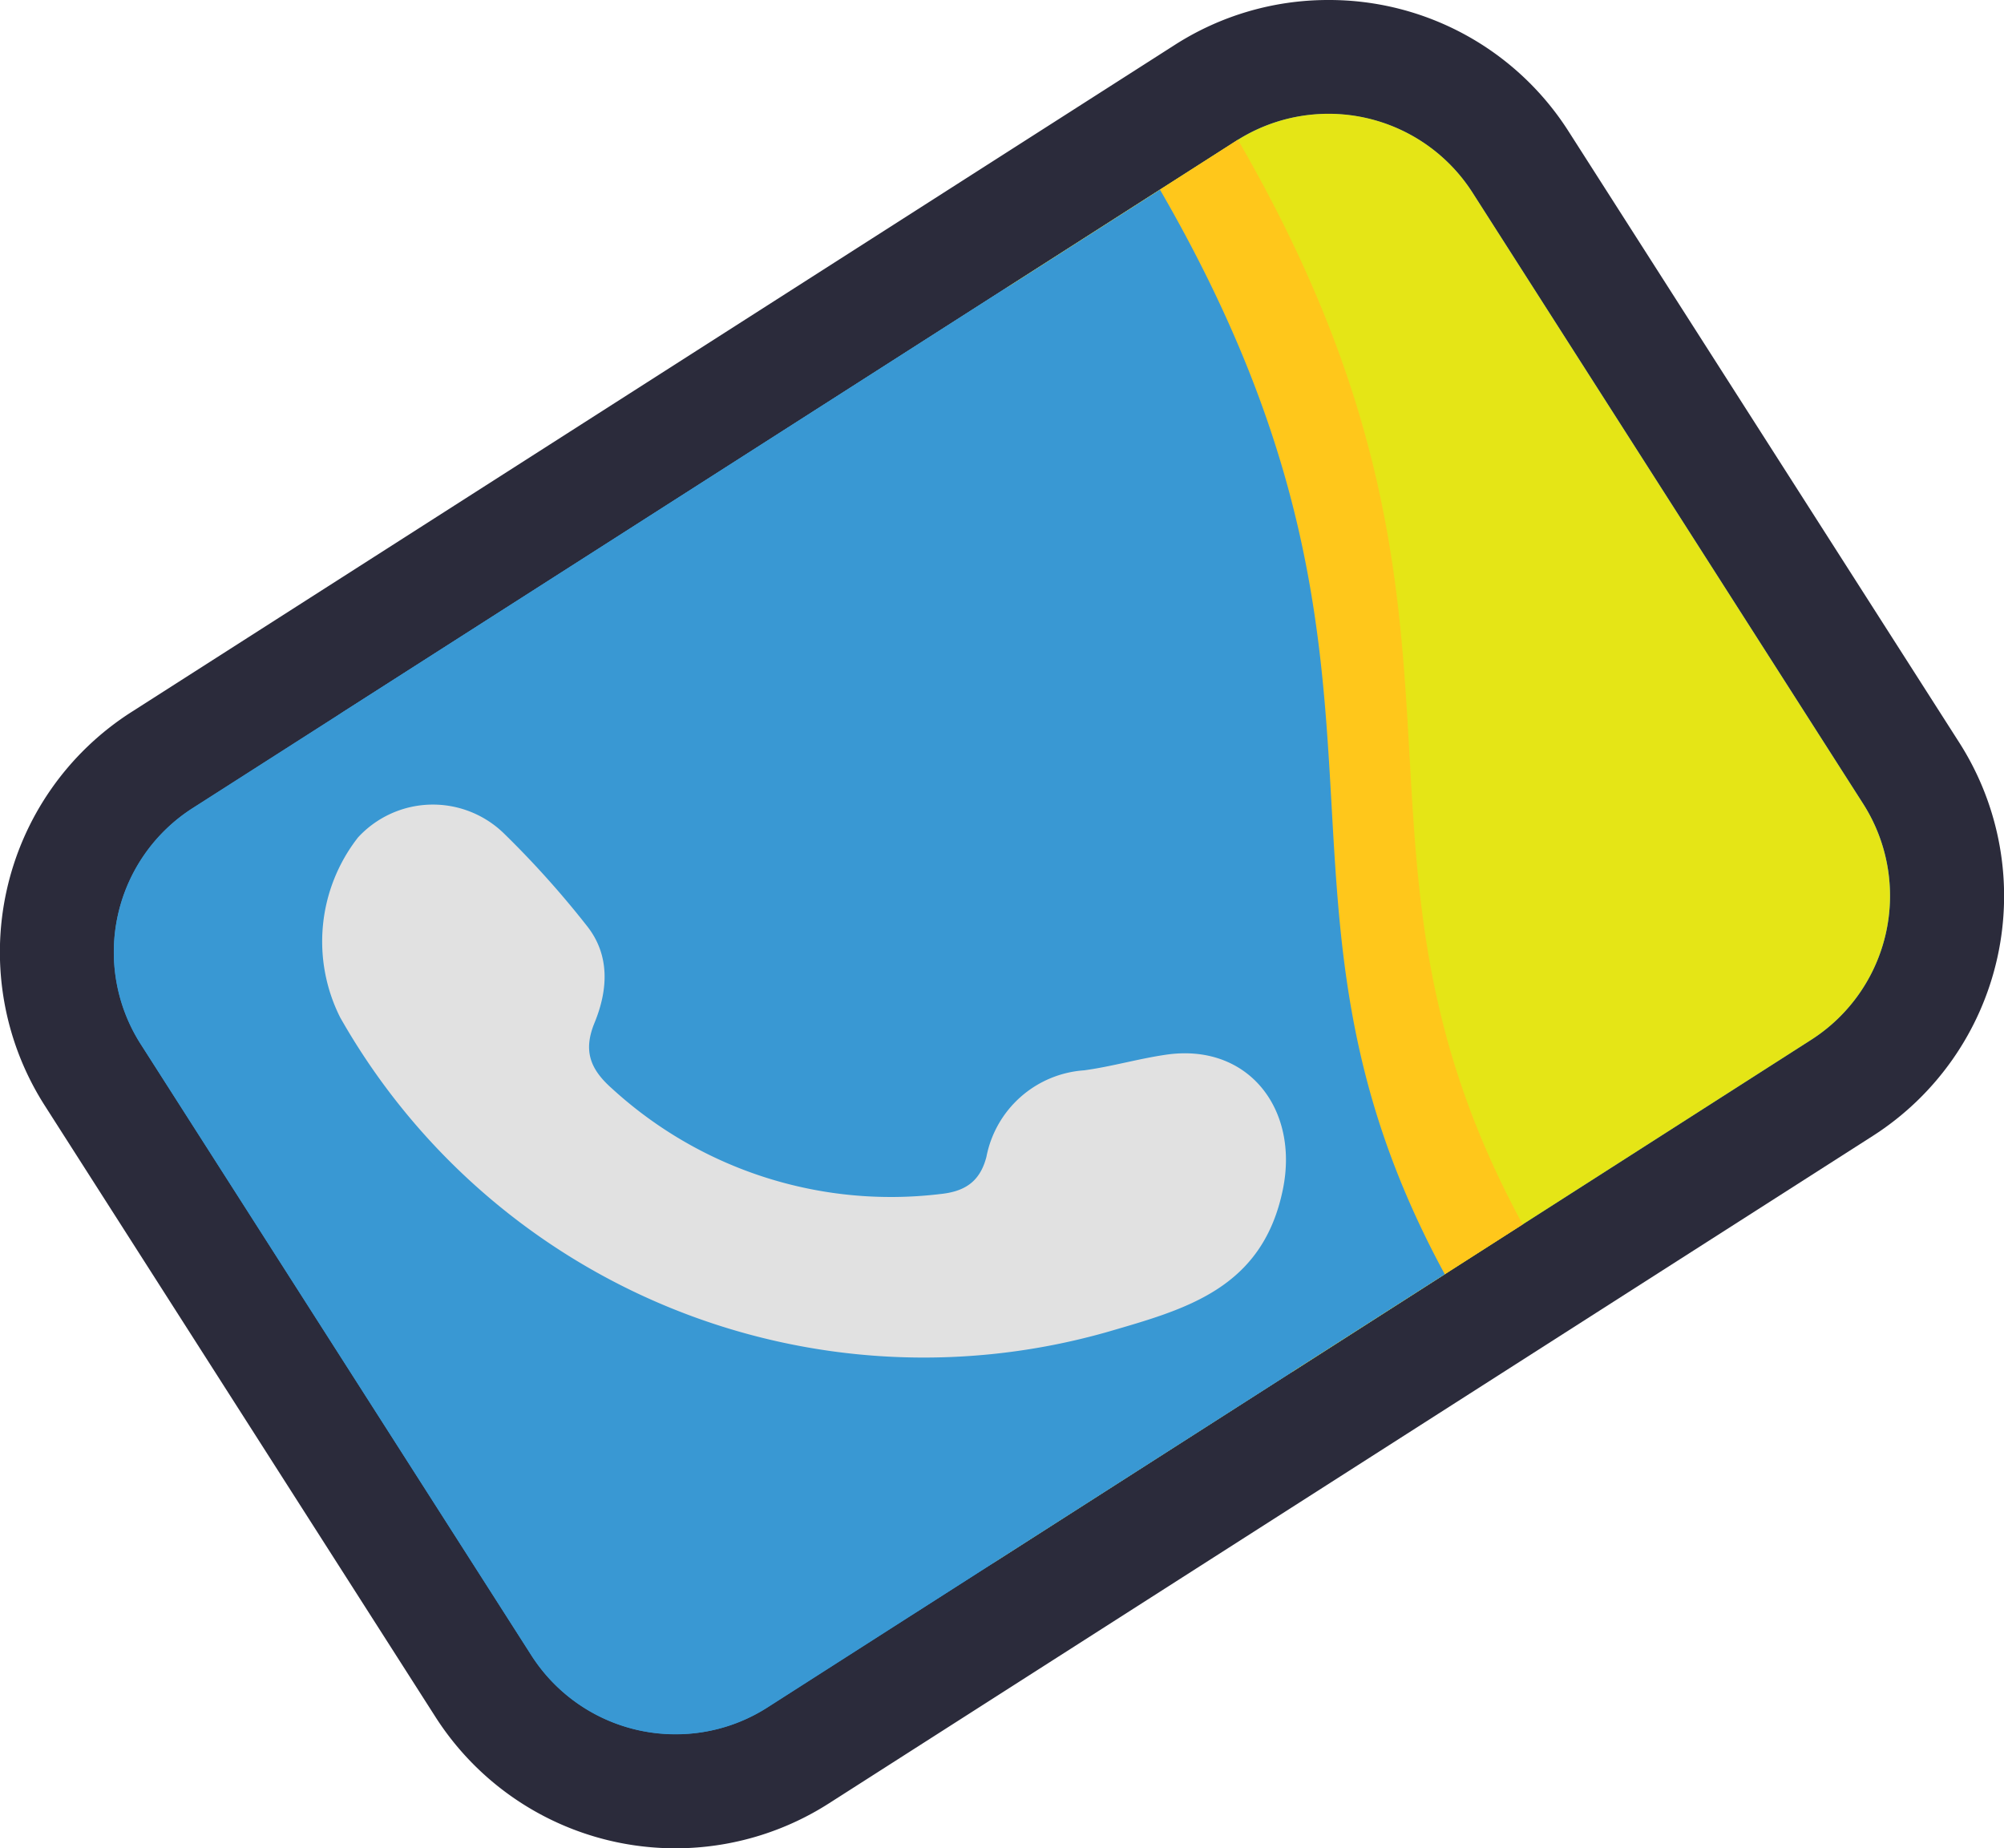 <svg xmlns="http://www.w3.org/2000/svg" viewBox="0 0 140.73 129.76"><defs><style>.cls-1{fill:#3998d3;}.cls-2{fill:#2b2b3b;}.cls-3{fill:#e5e516;}.cls-4{fill:#ffc71b;}.cls-5{fill:#e1e1e1;}</style></defs><title>DTScolor</title><g id="Layer_2" data-name="Layer 2"><g id="Layer_4" data-name="Layer 4"><path class="cls-1" d="M47.47,125.76A16,16,0,0,1,34,118.39L6.51,75.47a16,16,0,0,1,4.87-22.1L84.68,6.51a16,16,0,0,1,22.1,4.86l27.44,42.92a16,16,0,0,1-4.87,22.1l-73.3,46.86A15.8,15.8,0,0,1,47.47,125.76Z"/><path class="cls-2" d="M93.26,8a12,12,0,0,1,10.15,5.53l27.44,42.92A12,12,0,0,1,127.2,73L53.9,119.88a11.83,11.83,0,0,1-6.43,1.88,12,12,0,0,1-10.15-5.52L9.88,73.31a12,12,0,0,1,3.65-16.57L86.83,9.88A11.92,11.92,0,0,1,93.26,8m0-8h0A19.94,19.94,0,0,0,82.52,3.14L9.22,50A20,20,0,0,0,3.14,77.62l27.44,42.93a20,20,0,0,0,27.63,6.07l73.3-46.86a20,20,0,0,0,6.08-27.62L110.15,9.22A19.94,19.94,0,0,0,93.26,0Z"/><path class="cls-3" d="M103.41,13.53l27.43,42.91A12,12,0,0,1,127.2,73L90.72,96.34c-14.71-27.06-.22-42-20-76.16L86.83,9.88A12,12,0,0,1,103.41,13.53Z"/><path class="cls-4" d="M86.93,9.81c19.79,34.17,5.3,49.1,20,76.16L70.12,109.51a12,12,0,0,1-16.58-3.65L26.1,63a12,12,0,0,1,3.65-16.58Z"/><path class="cls-1" d="M70.71,20.18c19.79,34.16,5.3,49.1,20,76.16L53.9,119.88a12,12,0,0,1-16.58-3.65L9.88,73.31a12,12,0,0,1,3.65-16.57Z"/><path class="cls-1" d="M81.46,13.32c19.78,34.16,5.3,49.09,20,76.15L64.64,113a12,12,0,0,1-16.58-3.64L20.63,66.45a12,12,0,0,1,3.64-16.58Z"/><path class="cls-5" d="M23.89,71.44A47.11,47.11,0,0,0,77.8,93.51c5.41-1.58,10.86-3,12.29-10,1.16-5.66-2.46-10.32-8.25-9.45-1.91.28-3.79.83-5.7,1.09a7.52,7.52,0,0,0-6.87,6.08C68.81,83,67.72,83.67,66,83.84A29,29,0,0,1,43,76.45c-1.57-1.38-2.06-2.68-1.24-4.66.94-2.3,1.09-4.74-.56-6.8a66.26,66.26,0,0,0-5.82-6.48,7.15,7.15,0,0,0-10.24.29A11.87,11.87,0,0,0,23.89,71.44Z"/></g></g></svg>